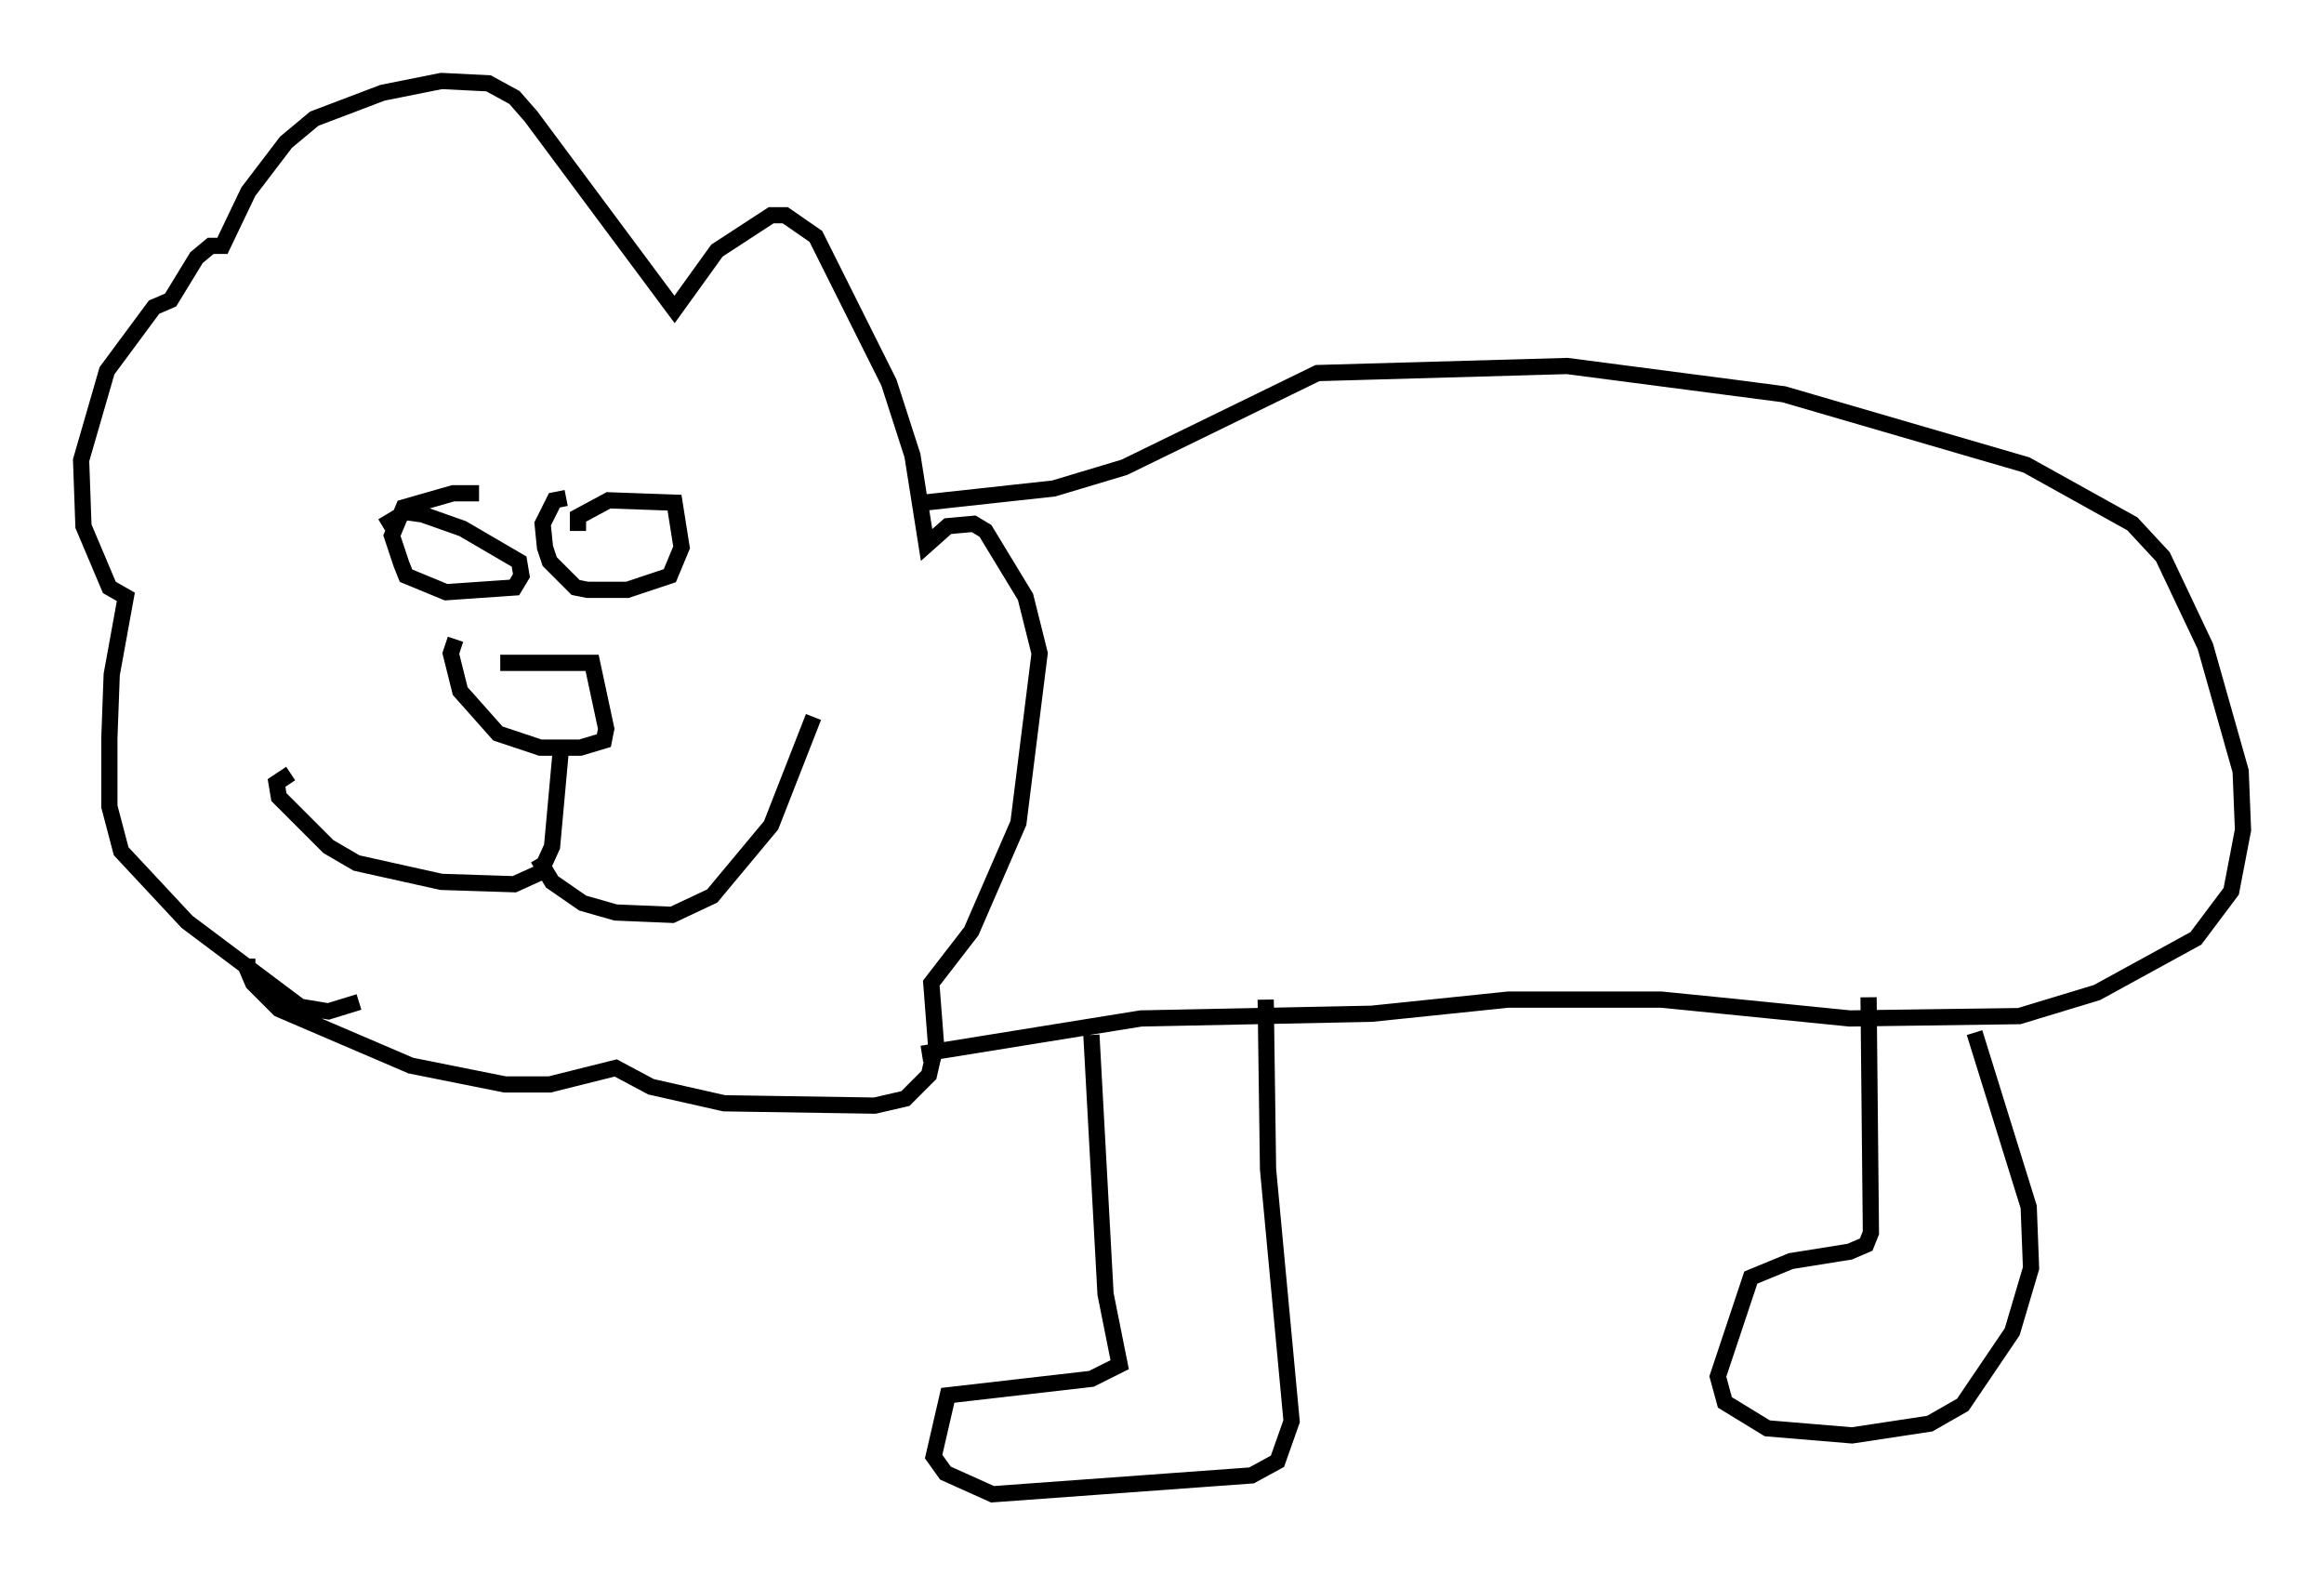 <?xml version="1.0" encoding="utf-8" ?>
<svg baseProfile="full" height="97.151" version="1.1" width="143.341" xmlns="http://www.w3.org/2000/svg" xmlns:ev="http://www.w3.org/2001/xml-events" xmlns:xlink="http://www.w3.org/1999/xlink"><defs /><rect fill="white" height="97.151" width="143.341" x="0" y="0" /><path d="M23.447, 33.324 m0.145, -0.872 l1.453, -0.872 1.017, 0.145 l2.469, 0.872 3.486, 2.034 l0.145, 0.872 -0.436, 0.726 l-4.212, 0.291 -2.469, -1.017 l-0.291, -0.726 -0.581, -1.743 l0.726, -1.743 3.05, -0.872 l1.598, 0.0 m6.101, 2.324 l0.0, -0.872 1.888, -1.017 l4.067, 0.145 0.436, 2.76 l-0.726, 1.743 -2.615, 0.872 l-2.469, 0.0 -0.726, -0.145 l-1.598, -1.598 -0.291, -0.872 l-0.145, -1.453 0.726, -1.453 l0.726, -0.145 m-4.067, 10.168 l5.665, 0.0 0.872, 4.067 l-0.145, 0.726 -1.453, 0.436 l-2.469, 0.0 -2.615, -0.872 l-2.324, -2.615 -0.581, -2.324 l0.291, -0.872 m6.536, 6.391 l-0.581, 6.391 -0.726, 1.598 l-1.598, 0.726 -4.503, -0.145 l-5.229, -1.162 -1.743, -1.017 l-3.05, -3.05 -0.145, -0.872 l0.872, -0.581 m15.251, 5.229 l0.872, 1.453 1.888, 1.307 l2.034, 0.581 3.486, 0.145 l2.469, -1.162 3.631, -4.358 l2.615, -6.682 m-28.033, 17.575 l-1.888, 0.581 -1.743, -0.291 l-6.972, -5.229 -4.067, -4.358 l-0.726, -2.76 0.0, -4.212 l0.145, -3.922 0.872, -4.793 l-1.017, -0.581 -1.598, -3.777 l-0.145, -4.067 1.598, -5.52 l2.905, -3.922 1.017, -0.436 l1.598, -2.615 0.872, -0.726 l0.726, 0.0 1.598, -3.341 l2.324, -3.05 1.743, -1.453 l4.212, -1.598 3.631, -0.726 l2.905, 0.145 1.598, 0.872 l1.017, 1.162 8.86, 11.911 l2.615, -3.631 3.341, -2.179 l0.872, 0.0 1.888, 1.307 l4.503, 9.006 1.453, 4.503 l0.872, 5.52 1.307, -1.162 l1.598, -0.145 0.726, 0.436 l2.469, 4.067 0.872, 3.486 l-1.307, 10.458 -2.905, 6.682 l-2.469, 3.196 0.291, 3.777 l-0.436, 1.888 -1.453, 1.453 l-1.888, 0.436 -9.296, -0.145 l-4.503, -1.017 -2.179, -1.162 l-4.067, 1.017 -2.76, 0.0 l-5.81, -1.162 -8.134, -3.486 l-1.598, -1.598 -0.436, -1.017 l0.581, 0.0 m41.106, 5.374 l13.508, -2.179 14.235, -0.291 l8.425, -0.872 9.441, 0.0 l11.62, 1.162 10.458, -0.145 l4.793, -1.453 6.101, -3.341 l2.179, -2.905 0.726, -3.777 l-0.145, -3.631 -2.179, -7.698 l-2.615, -5.52 -1.888, -2.034 l-6.536, -3.631 -14.961, -4.358 l-13.363, -1.743 -15.397, 0.436 l-11.911, 5.81 -4.358, 1.307 l-7.989, 0.872 m10.313, 32.827 l0.872, 15.978 0.872, 4.358 l-1.743, 0.872 -8.86, 1.017 l-0.872, 3.777 0.726, 1.017 l2.905, 1.307 15.978, -1.162 l1.598, -0.872 0.872, -2.469 l-1.453, -15.542 -0.145, -10.458 m37.184, -0.145 l0.145, 14.525 -0.291, 0.726 l-1.017, 0.436 -3.631, 0.581 l-2.469, 1.017 -2.034, 6.101 l0.436, 1.598 2.615, 1.598 l5.229, 0.436 4.793, -0.726 l2.034, -1.162 3.05, -4.503 l1.162, -3.922 -0.145, -3.777 l-3.341, -10.749 " fill="none" stroke="black" stroke-width="1" /></svg>